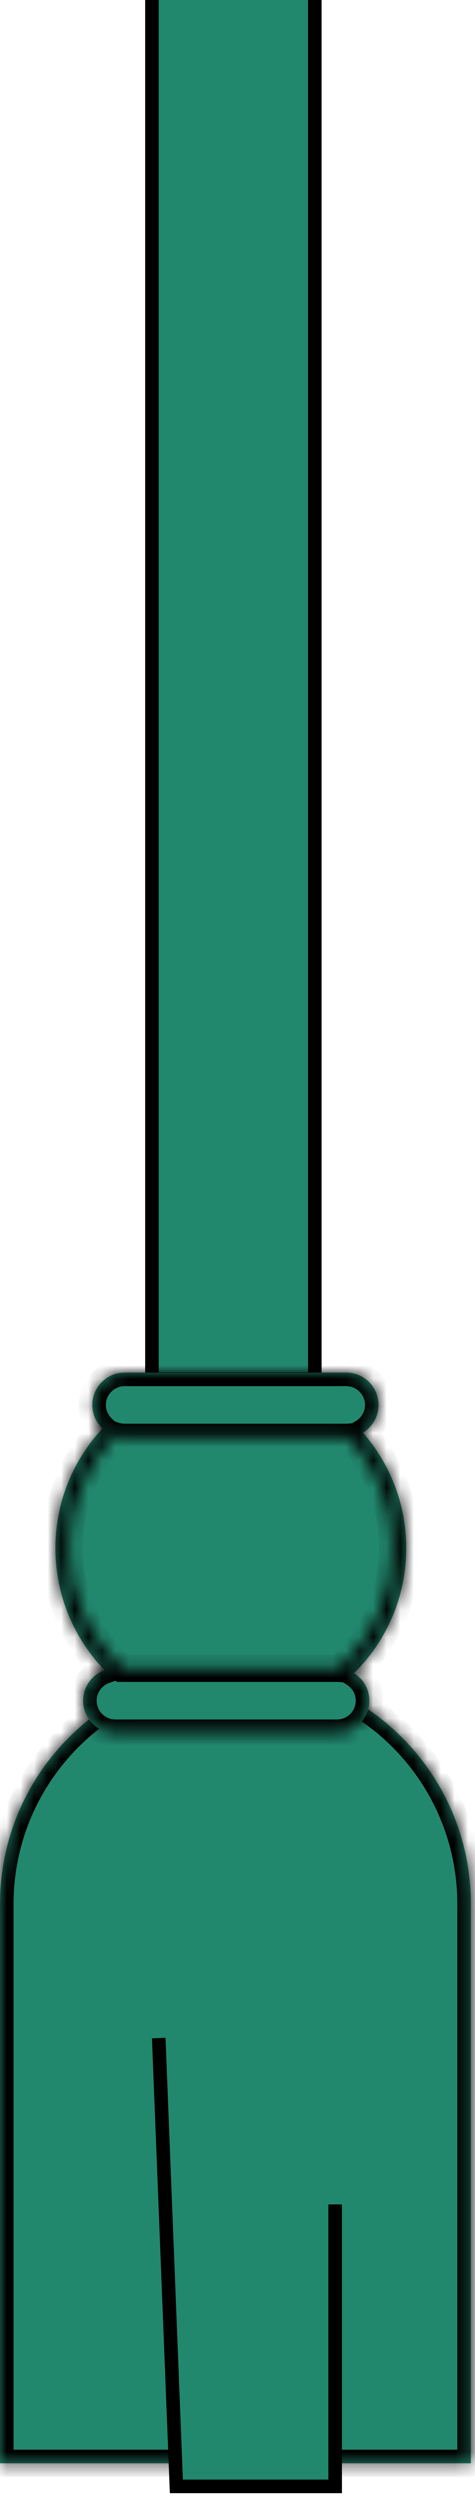 <svg width="35" height="184" viewBox="0 0 35 184" fill="none" xmlns="http://www.w3.org/2000/svg">
<rect x="11.196" y="-32.5" width="12" height="134" fill="#21886D" stroke="black"/>
<mask id="path-2-inside-1" fill="white">
<path fill-rule="evenodd" clip-rule="evenodd" d="M34.696 140.14V181.299H0V140.14V139.8H0.003C0.185 130.376 7.881 122.792 17.348 122.792C26.815 122.792 34.512 130.376 34.693 139.8H34.696V140.14Z"/>
</mask>
<path fill-rule="evenodd" clip-rule="evenodd" d="M34.696 140.14V181.299H0V140.14V139.8H0.003C0.185 130.376 7.881 122.792 17.348 122.792C26.815 122.792 34.512 130.376 34.693 139.8H34.696V140.14Z" fill="#21886D"/>
<path d="M34.696 181.299V182.299H35.696V181.299H34.696ZM0 181.299H-1V182.299H0V181.299ZM0 139.8V138.8H-1V139.8H0ZM0.003 139.8V140.8H0.984L1.003 139.819L0.003 139.8ZM34.693 139.8L33.693 139.819L33.712 140.8H34.693V139.8ZM34.696 139.8H35.696V138.8H34.696V139.8ZM33.696 140.14V181.299H35.696V140.14H33.696ZM34.696 180.299H0V182.299H34.696V180.299ZM1 181.299V140.14H-1V181.299H1ZM1 140.14V139.8H-1V140.14H1ZM0 140.8H0.003V138.8H0V140.8ZM1.003 139.819C1.174 130.939 8.426 123.792 17.348 123.792V121.792C7.335 121.792 -0.805 129.813 -0.997 139.781L1.003 139.819ZM17.348 123.792C26.27 123.792 33.522 130.939 33.693 139.819L35.693 139.781C35.501 129.813 27.361 121.792 17.348 121.792V123.792ZM34.693 140.8H34.696V138.8H34.693V140.8ZM33.696 139.8V140.14H35.696V139.8H33.696Z" fill="black" mask="url(#path-2-inside-1)"/>
<rect x="13" y="172" width="12" height="11" fill="#21886D"/>
<path d="M11.696 150L12.996 183H24.696V162.247" stroke="black"/>
<circle cx="17" cy="114" r="12" fill="#21886D"/>
<mask id="path-7-inside-2" fill="white">
<path fill-rule="evenodd" clip-rule="evenodd" d="M9.007 122.792H24.832C24.889 122.792 24.946 122.794 25.002 122.798C27.417 120.616 28.934 117.459 28.934 113.948C28.934 110.786 27.703 107.912 25.695 105.777C25.635 105.782 25.574 105.784 25.512 105.784H9.184C8.921 105.784 8.667 105.741 8.43 105.662C6.357 107.808 5.082 110.729 5.082 113.948C5.082 117.456 6.596 120.61 9.007 122.792ZM7.71 122.928C5.464 120.602 4.082 117.436 4.082 113.948C4.082 110.543 5.399 107.445 7.551 105.136C7.091 104.702 6.803 104.086 6.803 103.403C6.803 102.088 7.869 101.022 9.184 101.022H17.008H25.512C26.827 101.022 27.893 102.088 27.893 103.403C27.893 104.268 27.432 105.026 26.742 105.443C28.73 107.716 29.934 110.691 29.934 113.948C29.934 117.549 28.462 120.805 26.087 123.149C26.763 123.569 27.213 124.319 27.213 125.173C27.213 126.488 26.147 127.554 24.832 127.554H8.504C7.189 127.554 6.123 126.488 6.123 125.173C6.123 124.136 6.786 123.254 7.71 122.928Z"/>
</mask>
<path fill-rule="evenodd" clip-rule="evenodd" d="M9.007 122.792H24.832C24.889 122.792 24.946 122.794 25.002 122.798C27.417 120.616 28.934 117.459 28.934 113.948C28.934 110.786 27.703 107.912 25.695 105.777C25.635 105.782 25.574 105.784 25.512 105.784H9.184C8.921 105.784 8.667 105.741 8.43 105.662C6.357 107.808 5.082 110.729 5.082 113.948C5.082 117.456 6.596 120.61 9.007 122.792ZM7.71 122.928C5.464 120.602 4.082 117.436 4.082 113.948C4.082 110.543 5.399 107.445 7.551 105.136C7.091 104.702 6.803 104.086 6.803 103.403C6.803 102.088 7.869 101.022 9.184 101.022H17.008H25.512C26.827 101.022 27.893 102.088 27.893 103.403C27.893 104.268 27.432 105.026 26.742 105.443C28.73 107.716 29.934 110.691 29.934 113.948C29.934 117.549 28.462 120.805 26.087 123.149C26.763 123.569 27.213 124.319 27.213 125.173C27.213 126.488 26.147 127.554 24.832 127.554H8.504C7.189 127.554 6.123 126.488 6.123 125.173C6.123 124.136 6.786 123.254 7.71 122.928Z" fill="#21886D"/>
<path d="M9.007 122.792L8.336 123.533L8.622 123.792H9.007V122.792ZM25.002 122.798L24.932 123.796L25.357 123.826L25.673 123.54L25.002 122.798ZM25.695 105.777L26.424 105.092L26.096 104.744L25.619 104.78L25.695 105.777ZM8.43 105.662L8.747 104.714L8.149 104.514L7.711 104.967L8.43 105.662ZM7.71 122.928L8.044 123.87L9.511 123.352L8.43 122.233L7.71 122.928ZM7.551 105.136L8.283 105.818L8.961 105.09L8.237 104.408L7.551 105.136ZM26.742 105.443L26.224 104.587L25.204 105.203L25.989 106.101L26.742 105.443ZM26.087 123.149L25.384 122.437L24.481 123.329L25.559 123.999L26.087 123.149ZM24.832 121.792H9.007V123.792H24.832V121.792ZM25.073 121.801C24.993 121.795 24.913 121.792 24.832 121.792V123.792C24.865 123.792 24.899 123.793 24.932 123.796L25.073 121.801ZM25.673 123.54C28.288 121.176 29.934 117.753 29.934 113.948H27.934C27.934 117.165 26.545 120.055 24.332 122.056L25.673 123.54ZM29.934 113.948C29.934 110.521 28.599 107.404 26.424 105.092L24.967 106.462C26.808 108.419 27.934 111.051 27.934 113.948H29.934ZM25.512 106.784C25.599 106.784 25.686 106.781 25.771 106.774L25.619 104.78C25.584 104.783 25.548 104.784 25.512 104.784V106.784ZM9.184 106.784H25.512V104.784H9.184V106.784ZM8.114 106.611C8.452 106.724 8.812 106.784 9.184 106.784V104.784C9.03 104.784 8.883 104.759 8.747 104.714L8.114 106.611ZM7.711 104.967C5.465 107.292 4.082 110.459 4.082 113.948H6.082C6.082 110.998 7.249 108.324 9.149 106.357L7.711 104.967ZM4.082 113.948C4.082 117.75 5.725 121.17 8.336 123.533L9.678 122.051C7.468 120.05 6.082 117.162 6.082 113.948H4.082ZM3.082 113.948C3.082 117.706 4.572 121.118 6.991 123.622L8.43 122.233C6.356 120.086 5.082 117.167 5.082 113.948H3.082ZM6.82 104.454C4.502 106.941 3.082 110.28 3.082 113.948H5.082C5.082 110.805 6.296 107.949 8.283 105.818L6.82 104.454ZM5.803 103.403C5.803 104.373 6.213 105.248 6.865 105.863L8.237 104.408C7.969 104.155 7.803 103.799 7.803 103.403H5.803ZM9.184 100.022C7.317 100.022 5.803 101.536 5.803 103.403H7.803C7.803 102.64 8.422 102.022 9.184 102.022V100.022ZM17.008 100.022H9.184V102.022H17.008V100.022ZM25.512 100.022H17.008V102.022H25.512V100.022ZM28.893 103.403C28.893 101.536 27.379 100.022 25.512 100.022V102.022C26.275 102.022 26.893 102.64 26.893 103.403H28.893ZM27.259 106.298C28.236 105.708 28.893 104.633 28.893 103.403H26.893C26.893 103.904 26.627 104.343 26.224 104.587L27.259 106.298ZM30.934 113.948C30.934 110.44 29.636 107.233 27.494 104.784L25.989 106.101C27.823 108.199 28.934 110.942 28.934 113.948H30.934ZM26.789 123.861C29.347 121.337 30.934 117.827 30.934 113.948H28.934C28.934 117.27 27.577 120.274 25.384 122.437L26.789 123.861ZM28.213 125.173C28.213 123.959 27.572 122.895 26.614 122.3L25.559 123.999C25.953 124.244 26.213 124.679 26.213 125.173H28.213ZM24.832 128.554C26.699 128.554 28.213 127.04 28.213 125.173H26.213C26.213 125.936 25.594 126.554 24.832 126.554V128.554ZM8.504 128.554H24.832V126.554H8.504V128.554ZM5.123 125.173C5.123 127.04 6.637 128.554 8.504 128.554V126.554C7.741 126.554 7.123 125.936 7.123 125.173H5.123ZM7.377 121.985C6.065 122.448 5.123 123.699 5.123 125.173H7.123C7.123 124.573 7.506 124.06 8.044 123.87L7.377 121.985Z" fill="black" mask="url(#path-7-inside-2)"/>
</svg>
